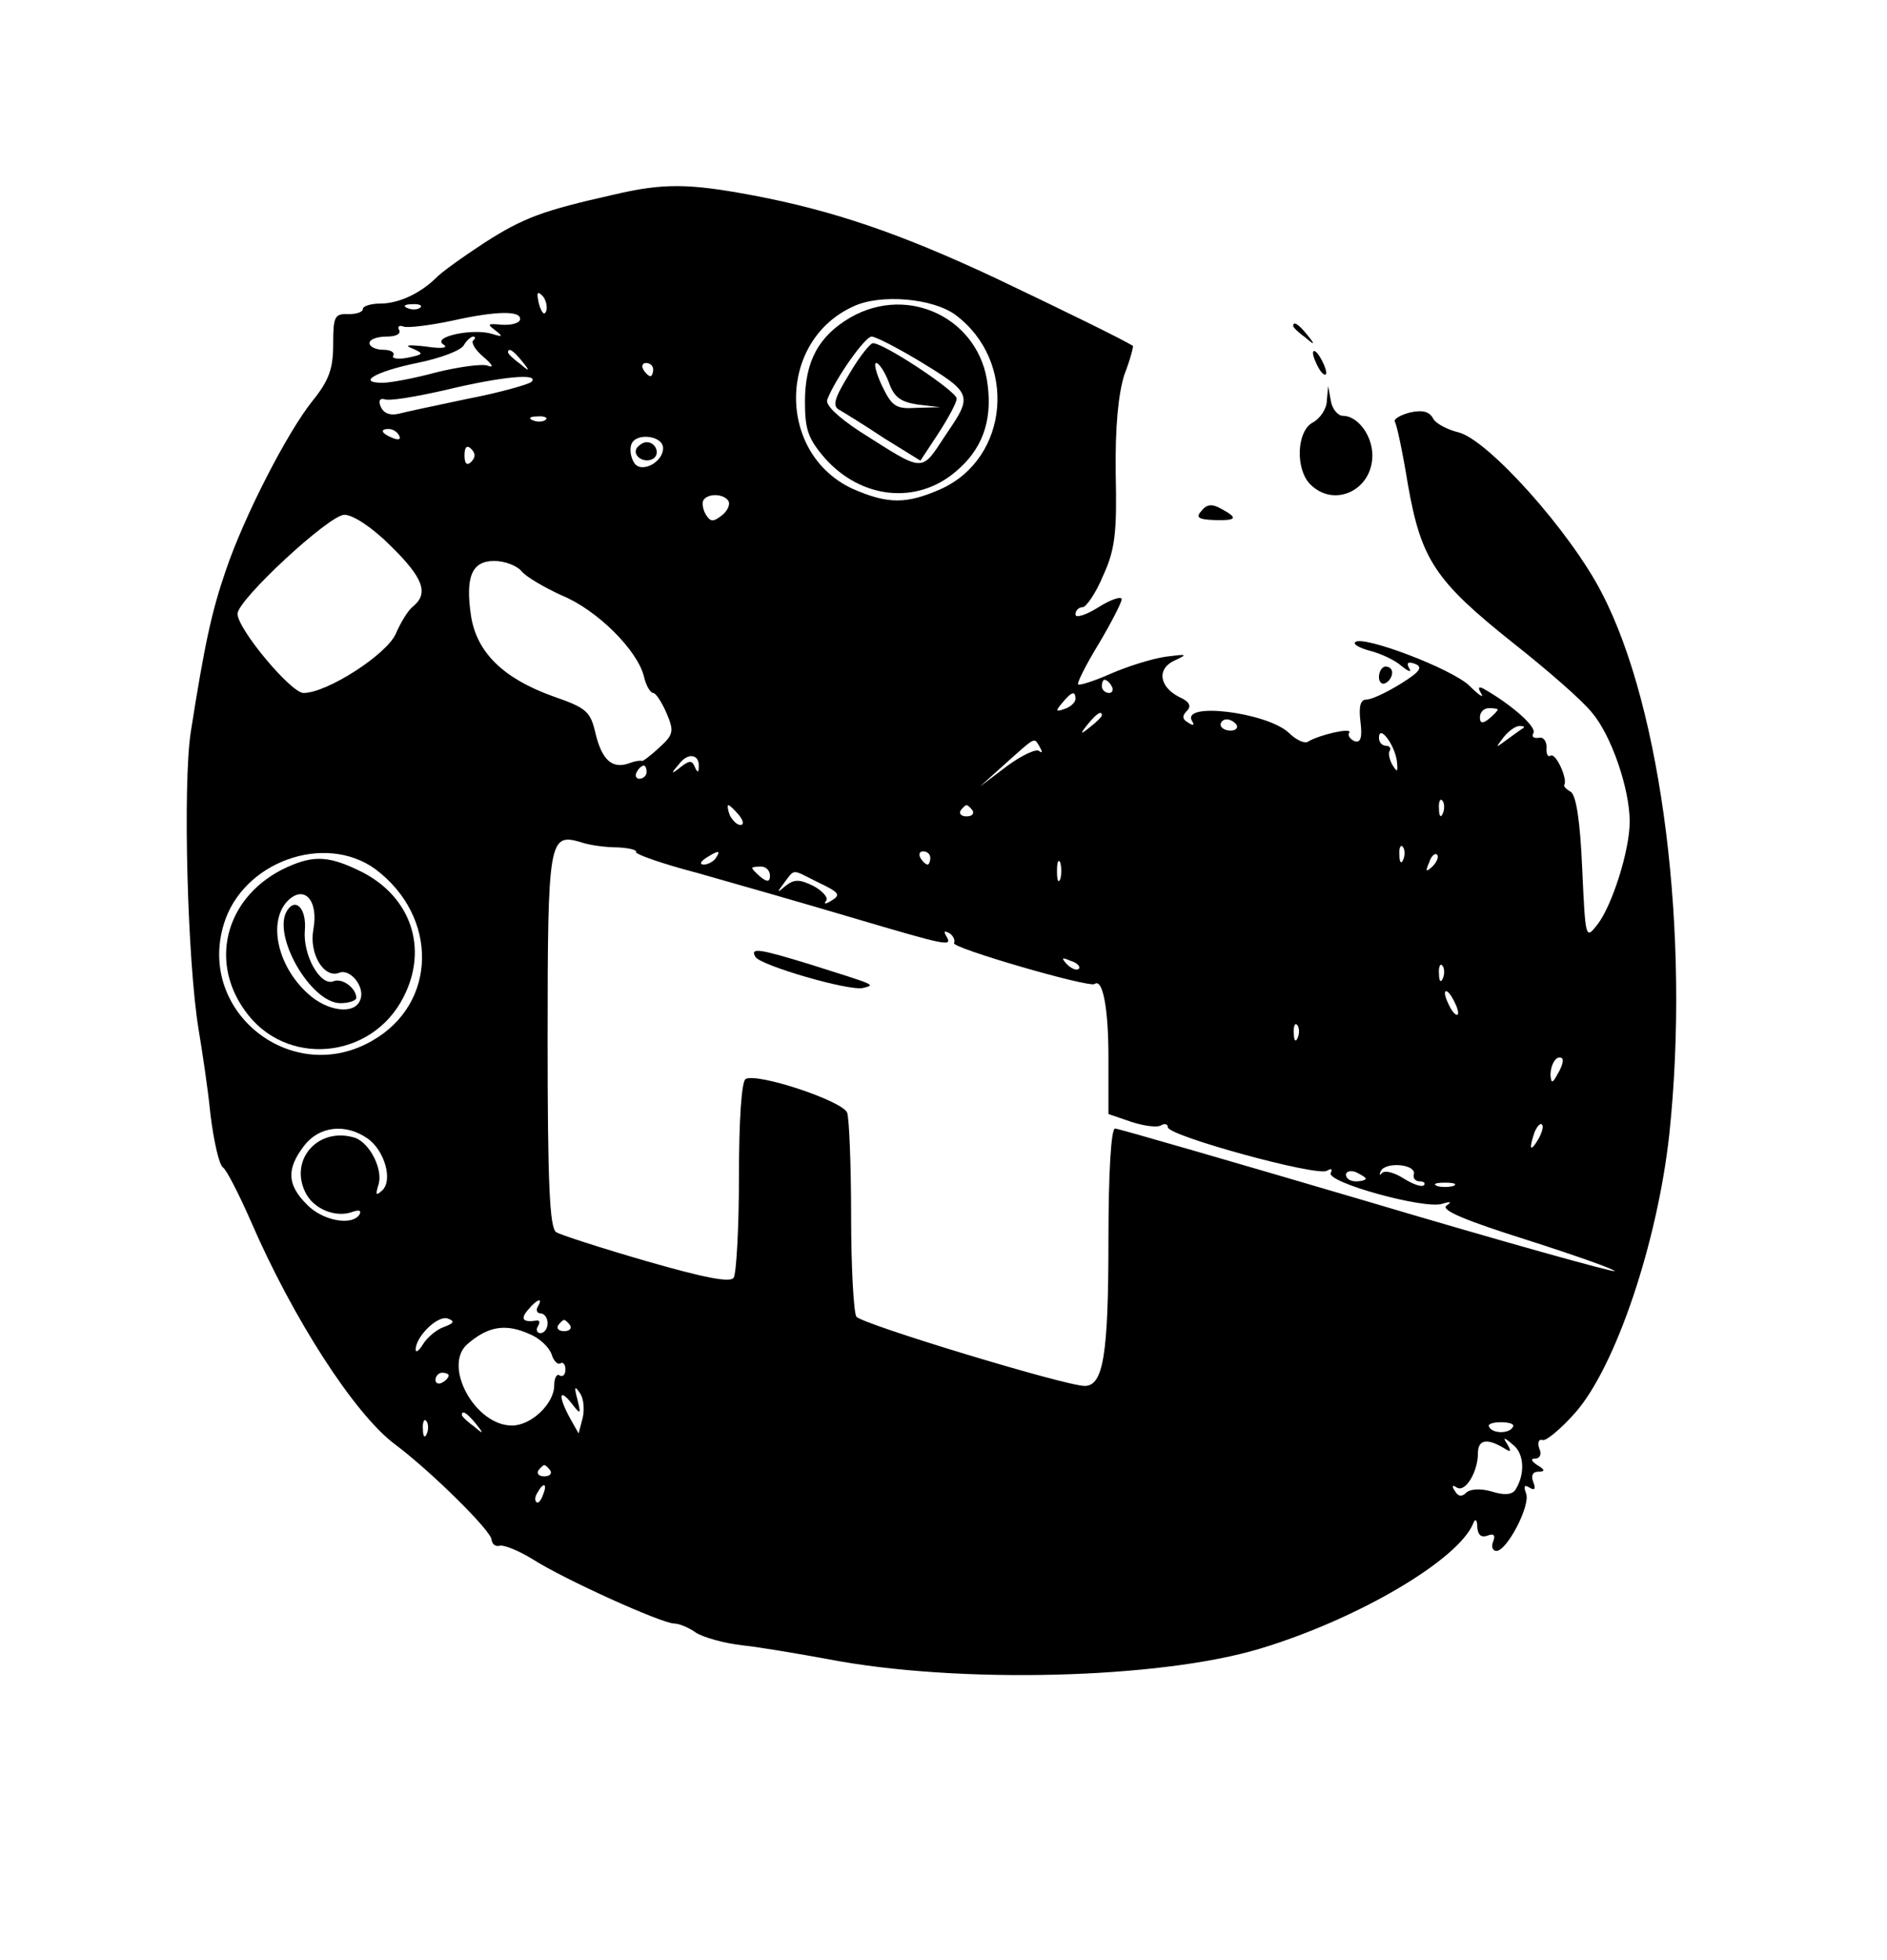 <?xml version="1.0" standalone="no"?>
<!DOCTYPE svg PUBLIC "-//W3C//DTD SVG 20010904//EN"
 "http://www.w3.org/TR/2001/REC-SVG-20010904/DTD/svg10.dtd">
<svg version="1.0" xmlns="http://www.w3.org/2000/svg"
 width="286pt" height="297pt" viewBox="0 0 286 297"
 preserveAspectRatio="xMidYMid meet">

<g transform="translate(0,297) scale(0.1,-0.1)"
fill="#000000" stroke="none">
<path d="M930 2675 c-107 -24 -137 -35 -196 -73 -32 -21 -66 -45 -74 -54 -24
-23 -56 -38 -84 -38 -14 0 -26 -4 -26 -8 0 -5 -10 -8 -22 -8 -21 1 -23 -4 -23
-45 0 -37 -6 -55 -31 -86 -38 -47 -104 -175 -132 -258 -21 -61 -32 -111 -53
-245 -12 -80 -5 -347 12 -450 5 -30 14 -88 18 -129 5 -40 13 -76 19 -80 5 -3
24 -40 42 -81 64 -148 157 -292 218 -338 55 -41 147 -132 147 -145 1 -7 6 -11
13 -9 7 1 29 -8 50 -21 47 -30 195 -97 214 -97 7 0 22 -6 33 -14 11 -7 43 -16
70 -19 28 -3 86 -13 130 -21 197 -38 503 -30 655 16 149 45 301 135 323 190 3
8 6 5 6 -6 1 -12 6 -16 15 -13 10 4 13 1 9 -9 -3 -7 -1 -14 5 -14 16 0 52 69
45 87 -4 11 -3 14 5 9 8 -5 10 -2 6 8 -4 10 -1 16 7 16 11 0 11 3 -1 10 -9 6
-11 10 -3 10 7 0 10 7 6 15 -3 9 -1 15 5 13 5 -2 28 17 50 42 61 70 124 257
142 421 32 302 -11 645 -102 820 -48 94 -174 234 -218 244 -16 4 -34 13 -38
21 -6 11 -17 13 -35 9 -15 -4 -25 -10 -23 -14 3 -4 12 -47 20 -96 20 -113 41
-145 159 -239 52 -41 106 -88 120 -106 29 -34 57 -115 57 -165 0 -44 -27 -128
-49 -156 -18 -23 -18 -22 -23 85 -3 71 -9 110 -17 116 -7 4 -12 9 -10 11 5 9
-13 49 -21 44 -4 -3 -7 3 -6 13 0 9 -5 16 -12 14 -8 -1 -11 2 -8 7 6 9 -33 43
-73 66 -10 6 -12 4 -6 -6 5 -8 -4 -2 -18 12 -27 26 -162 77 -173 66 -4 -3 7
-9 22 -13 16 -4 38 -14 48 -23 11 -9 16 -10 12 -4 -5 9 -2 11 9 7 12 -5 7 -12
-22 -30 -21 -13 -44 -24 -52 -24 -9 0 -12 -10 -9 -34 3 -24 0 -32 -9 -29 -7 3
-11 9 -8 13 5 8 -45 -3 -63 -14 -5 -3 -18 3 -29 14 -34 31 -165 47 -146 17 4
-6 1 -7 -6 -2 -9 5 -10 10 -2 18 7 7 4 14 -12 21 -31 16 -34 44 -5 56 19 9 16
9 -15 5 -21 -3 -59 -15 -84 -26 -25 -11 -47 -18 -49 -16 -2 2 12 30 31 61 19
32 35 63 35 68 0 5 -16 0 -35 -12 -19 -12 -35 -17 -35 -11 0 6 5 11 11 11 5 0
20 21 31 48 18 39 21 65 19 154 -1 72 4 121 13 150 9 23 14 43 13 44 -16 10
-108 55 -209 103 -143 67 -245 102 -367 125 -96 18 -135 19 -211 1z m-102
-176 c-3 -8 -7 -3 -11 10 -4 17 -3 21 5 13 5 -5 8 -16 6 -23z m620 -6 c94 -70
82 -217 -22 -264 -52 -23 -80 -23 -133 0 -116 53 -115 225 1 277 41 19 120 12
154 -13z m-811 11 c-3 -3 -12 -4 -19 -1 -8 3 -5 6 6 6 11 1 17 -2 13 -5z m151
-19 c-2 -5 -14 -8 -28 -7 -21 2 -22 1 -10 -8 13 -10 12 -11 -4 -6 -28 9 -92
-4 -74 -16 8 -5 -1 -7 -27 -3 -27 3 -33 2 -20 -3 18 -8 17 -9 -7 -14 -15 -3
-25 -1 -22 3 3 5 -4 9 -15 9 -12 0 -21 5 -21 10 0 6 12 10 26 10 14 0 22 4 19
10 -3 5 0 8 7 5 7 -2 40 2 73 9 67 15 107 16 103 1z m-71 -31 c-3 -4 4 -15 16
-25 14 -12 16 -17 6 -13 -9 3 -44 -2 -77 -10 -33 -9 -70 -16 -82 -16 -40 0
-11 17 52 30 35 7 67 19 71 27 4 7 11 13 14 13 4 0 4 -3 0 -6z m74 -31 c13
-16 12 -17 -3 -4 -10 7 -18 15 -18 17 0 8 8 3 21 -13z m199 -13 c0 -5 -2 -10
-4 -10 -3 0 -8 5 -11 10 -3 6 -1 10 4 10 6 0 11 -4 11 -10z m-185 -19 c-6 -4
-48 -16 -95 -25 -47 -10 -95 -20 -106 -23 -13 -3 -23 1 -27 11 -4 9 -1 13 6
11 7 -3 48 4 92 14 87 21 145 26 130 12z m22 -57 c-3 -3 -12 -4 -19 -1 -8 3
-5 6 6 6 11 1 17 -2 13 -5z m-222 -24 c3 -6 -1 -7 -9 -4 -18 7 -21 14 -7 14 6
0 13 -4 16 -10z m400 -19 c0 -22 -34 -39 -44 -22 -5 8 -7 20 -4 28 7 18 48 13
48 -6z m-291 -21 c-6 -6 -10 -3 -10 10 0 13 4 16 10 10 7 -7 7 -13 0 -20z
m390 -59 c3 -5 -1 -15 -10 -22 -13 -10 -17 -10 -24 1 -5 8 -6 18 -4 22 7 11
31 10 38 -1z m-512 -68 c50 -49 58 -72 34 -92 -8 -6 -19 -25 -26 -41 -13 -31
-104 -90 -140 -90 -19 0 -100 97 -100 120 0 21 139 150 162 150 13 0 42 -19
70 -47z m198 -38 c7 -9 35 -25 61 -37 54 -22 115 -83 125 -123 3 -14 10 -25
14 -25 4 0 13 -14 20 -30 12 -28 11 -33 -11 -53 -13 -12 -25 -21 -26 -20 -2 1
-10 0 -18 -3 -26 -10 -42 3 -52 43 -8 35 -13 40 -65 58 -75 27 -115 66 -124
121 -9 60 1 84 35 84 16 0 34 -7 41 -15z m895 -175 c3 -5 1 -10 -4 -10 -6 0
-11 5 -11 10 0 6 2 10 4 10 3 0 8 -4 11 -10z m-55 -19 c0 -5 -7 -12 -16 -15
-14 -5 -15 -4 -4 9 14 17 20 19 20 6z m640 -16 c0 -2 -6 -8 -13 -14 -10 -8
-14 -7 -14 2 0 8 6 14 14 14 7 0 13 -1 13 -2z m-600 -9 c0 -2 -8 -10 -17 -17
-16 -13 -17 -12 -4 4 13 16 21 21 21 13z m204 -14 c3 -5 -1 -9 -9 -9 -8 0 -15
4 -15 9 0 4 4 8 9 8 6 0 12 -4 15 -8z m435 -5 c-2 -1 -13 -9 -24 -17 -19 -14
-19 -14 -6 3 7 9 18 17 24 17 6 0 8 -1 6 -3z m-192 -49 c2 -18 1 -19 -6 -8 -5
8 -7 18 -5 22 3 4 0 8 -5 8 -6 0 -11 5 -11 12 0 21 23 -9 27 -34z m-541 20 c4
-7 4 -10 -1 -6 -4 4 -26 -6 -49 -23 l-41 -31 40 36 c46 41 42 39 51 24z m-517
-31 c0 -8 -2 -8 -6 1 -4 10 -8 10 -21 0 -15 -12 -16 -11 -3 4 14 19 32 15 30
-5z m-79 -7 c0 -5 -5 -10 -11 -10 -5 0 -7 5 -4 10 3 6 8 10 11 10 2 0 4 -4 4
-10z m1207 -62 c-3 -8 -6 -5 -6 6 -1 11 2 17 5 13 3 -3 4 -12 1 -19z m-1067
-3 c7 -9 8 -15 2 -15 -5 0 -12 7 -16 15 -3 8 -4 15 -2 15 2 0 9 -7 16 -15z
m354 7 c3 -5 -1 -9 -9 -9 -8 0 -12 4 -9 9 3 4 7 8 9 8 2 0 6 -4 9 -8z m-537
-56 c17 -1 29 -4 27 -7 -2 -3 40 -18 94 -32 53 -15 158 -45 232 -67 149 -44
154 -45 144 -28 -4 7 -3 8 5 4 6 -4 9 -11 7 -15 -5 -7 205 -68 213 -62 12 9
21 -35 21 -111 l0 -86 35 -12 c19 -6 39 -9 45 -5 5 3 10 2 10 -3 0 -13 226
-75 241 -66 7 4 9 3 6 -3 -9 -14 143 -56 169 -47 13 4 15 3 6 -3 -8 -7 31 -23
123 -52 75 -24 134 -45 132 -47 -2 -2 -171 45 -376 106 -204 60 -376 110 -381
110 -6 0 -10 -68 -10 -169 0 -175 -8 -221 -36 -221 -29 0 -339 94 -346 105 -4
5 -8 74 -8 152 0 78 -3 149 -6 157 -7 18 -137 61 -154 51 -6 -4 -10 -61 -10
-148 0 -78 -4 -147 -8 -153 -5 -8 -45 0 -132 25 -69 20 -131 40 -137 44 -10 6
-13 76 -13 291 0 304 2 314 50 300 14 -5 39 -8 57 -8z m1190 -18 c-3 -8 -6 -5
-6 6 -1 11 2 17 5 13 3 -3 4 -12 1 -19z m-1558 -15 c96 -72 94 -204 -5 -260
-121 -70 -265 43 -225 176 28 95 153 140 230 84z m516 17 c-3 -5 -12 -10 -18
-10 -7 0 -6 4 3 10 19 12 23 12 15 0z m325 0 c0 -5 -2 -10 -4 -10 -3 0 -8 5
-11 10 -3 6 -1 10 4 10 6 0 11 -4 11 -10z m761 -13 c-10 -9 -11 -8 -5 6 3 10
9 15 12 12 3 -3 0 -11 -7 -18z m-564 -19 c-3 -7 -5 -2 -5 12 0 14 2 19 5 13 2
-7 2 -19 0 -25z m-440 5 c0 -9 -4 -10 -14 -2 -7 6 -13 12 -13 14 0 1 6 2 13 2
8 0 14 -6 14 -14z m71 -9 c36 -17 37 -20 20 -30 -7 -4 -10 -4 -6 1 4 4 -4 14
-18 22 -22 11 -30 11 -43 1 -14 -12 -14 -11 -2 5 16 21 11 20 49 1z m397 -132
c-3 -3 -11 0 -18 7 -9 10 -8 11 6 5 10 -3 15 -9 12 -12z m552 -14 c-3 -8 -6
-5 -6 6 -1 11 2 17 5 13 3 -3 4 -12 1 -19z m23 -53 c0 -5 -5 -3 -10 5 -5 8
-10 20 -10 25 0 6 5 3 10 -5 5 -8 10 -19 10 -25z m-243 -37 c-3 -8 -6 -5 -6 6
-1 11 2 17 5 13 3 -3 4 -12 1 -19z m394 -55 c-8 -15 -10 -15 -11 -2 0 17 10
32 18 25 2 -3 -1 -13 -7 -23z m-30 -100 c-12 -20 -14 -14 -5 12 4 9 9 14 11
11 3 -2 0 -13 -6 -23z m-1774 2 c26 -18 39 -64 22 -79 -9 -8 -10 -7 -6 7 9 23
-12 65 -35 73 -54 17 -99 -31 -76 -81 12 -27 47 -41 73 -31 9 3 13 2 10 -4
-11 -18 -56 -10 -80 15 -30 30 -31 54 -4 89 23 30 63 34 96 11z m1586 -54 c-2
-6 2 -11 9 -11 6 0 9 -3 6 -6 -4 -3 -17 2 -30 10 -14 9 -28 13 -33 9 -4 -5 -5
-3 -2 3 8 14 53 10 50 -5z m-73 -7 c0 -2 -7 -4 -15 -4 -8 0 -15 4 -15 10 0 5
7 7 15 4 8 -4 15 -8 15 -10z m133 -11 c-7 -2 -19 -2 -25 0 -7 3 -2 5 12 5 14
0 19 -2 13 -5z m-1388 -183 c-3 -5 -1 -10 4 -10 6 0 11 -7 11 -15 0 -8 -5 -15
-11 -15 -5 0 -7 5 -4 10 4 6 3 10 -2 9 -20 -3 -25 2 -13 16 14 17 24 20 15 5z
m-143 -31 c-11 -4 -25 -16 -31 -26 -6 -10 -11 -13 -11 -8 0 20 34 53 49 47 11
-4 9 -7 -7 -13z m192 3 c3 -5 -1 -9 -9 -9 -8 0 -12 4 -9 9 3 4 7 8 9 8 2 0 6
-4 9 -8z m-60 -14 c14 -6 28 -19 32 -30 3 -10 9 -16 13 -14 4 3 8 -1 8 -9 0
-8 -4 -12 -9 -9 -4 3 -8 -4 -8 -15 0 -28 -35 -61 -64 -61 -56 0 -105 90 -68
123 32 28 59 32 96 15z m-124 -62 c0 -3 -4 -8 -10 -11 -5 -3 -10 -1 -10 4 0 6
5 11 10 11 6 0 10 -2 10 -4z m203 -65 l-6 -23 -13 23 c-18 33 -17 47 2 23 14
-18 15 -18 9 6 -5 19 -4 21 4 9 6 -8 7 -26 4 -38z m-162 -8 c13 -16 12 -17 -3
-4 -10 7 -18 15 -18 17 0 8 8 3 21 -13z m-74 -15 c-3 -8 -6 -5 -6 6 -1 11 2
17 5 13 3 -3 4 -12 1 -19z m1646 10 c-2 -5 -10 -8 -18 -8 -8 0 -16 3 -18 8 -3
4 5 7 18 7 13 0 21 -3 18 -7z m-14 -32 c11 -7 12 -6 6 5 -8 12 -6 12 8 0 17
-13 19 -44 4 -68 -5 -8 -17 -9 -36 -3 -17 5 -33 4 -39 -2 -6 -6 -12 -6 -17 3
-5 7 -4 10 3 5 13 -8 32 24 32 52 0 21 14 23 39 8z m-1445 -34 c3 -5 -1 -9 -9
-9 -8 0 -12 4 -9 9 3 4 7 8 9 8 2 0 6 -4 9 -8z m-11 -37 c-3 -9 -8 -14 -10
-11 -3 3 -2 9 2 15 9 16 15 13 8 -4z"/>
<path d="M1289 2489 c-48 -28 -69 -66 -69 -128 0 -42 5 -56 30 -85 55 -62 139
-71 198 -21 40 33 56 76 49 131 -11 100 -119 154 -208 103z m101 -64 c84 -51
85 -53 44 -113 -39 -59 -31 -59 -132 5 -33 22 -52 40 -48 48 12 31 57 95 67
95 6 0 37 -16 69 -35z"/>
<path d="M1287 2403 c-22 -36 -26 -48 -15 -54 7 -4 38 -23 68 -43 l55 -34 27
41 c15 23 28 47 28 53 0 11 -110 84 -127 84 -4 0 -21 -21 -36 -47z m60 -12 c8
-23 18 -30 44 -34 l34 -4 -36 -1 c-31 -2 -37 2 -52 33 -9 19 -13 35 -9 35 4 0
13 -13 19 -29z"/>
<path d="M965 2291 c-7 -12 12 -24 25 -16 11 7 4 25 -10 25 -5 0 -11 -4 -15
-9z"/>
<path d="M1145 1520 c8 -13 142 -52 163 -47 20 5 20 4 -81 36 -75 23 -91 26
-82 11z"/>
<path d="M435 1656 c-90 -41 -120 -139 -64 -217 61 -87 193 -75 241 21 37 73
11 150 -62 188 -50 25 -73 27 -115 8z m40 -94 c-7 -37 16 -75 39 -66 17 7 40
-22 32 -41 -8 -23 -50 -18 -80 10 -46 42 -60 109 -30 140 25 25 47 1 39 -43z"/>
<path d="M435 1590 c-23 -37 36 -140 81 -140 13 0 24 4 24 8 0 15 -22 31 -35
25 -20 -7 -46 40 -43 77 3 33 -14 51 -27 30z"/>
<path d="M1960 2476 c0 -2 8 -10 18 -17 15 -13 16 -12 3 4 -13 16 -21 21 -21
13z"/>
<path d="M1990 2435 c0 -5 5 -17 10 -25 5 -8 10 -10 10 -5 0 6 -5 17 -10 25
-5 8 -10 11 -10 5z"/>
<path d="M2011 2363 c0 -12 -10 -27 -21 -33 -25 -13 -27 -71 -4 -94 36 -36 94
-9 94 44 0 30 -22 60 -45 60 -7 0 -16 10 -18 23 l-4 22 -2 -22z"/>
<path d="M1821 2196 c-9 -10 -5 -13 19 -14 35 -1 37 3 11 17 -14 8 -22 7 -30
-3z"/>
<path d="M2090 1944 c0 -8 5 -12 10 -9 6 3 10 10 10 16 0 5 -4 9 -10 9 -5 0
-10 -7 -10 -16z"/>
</g>
</svg>
